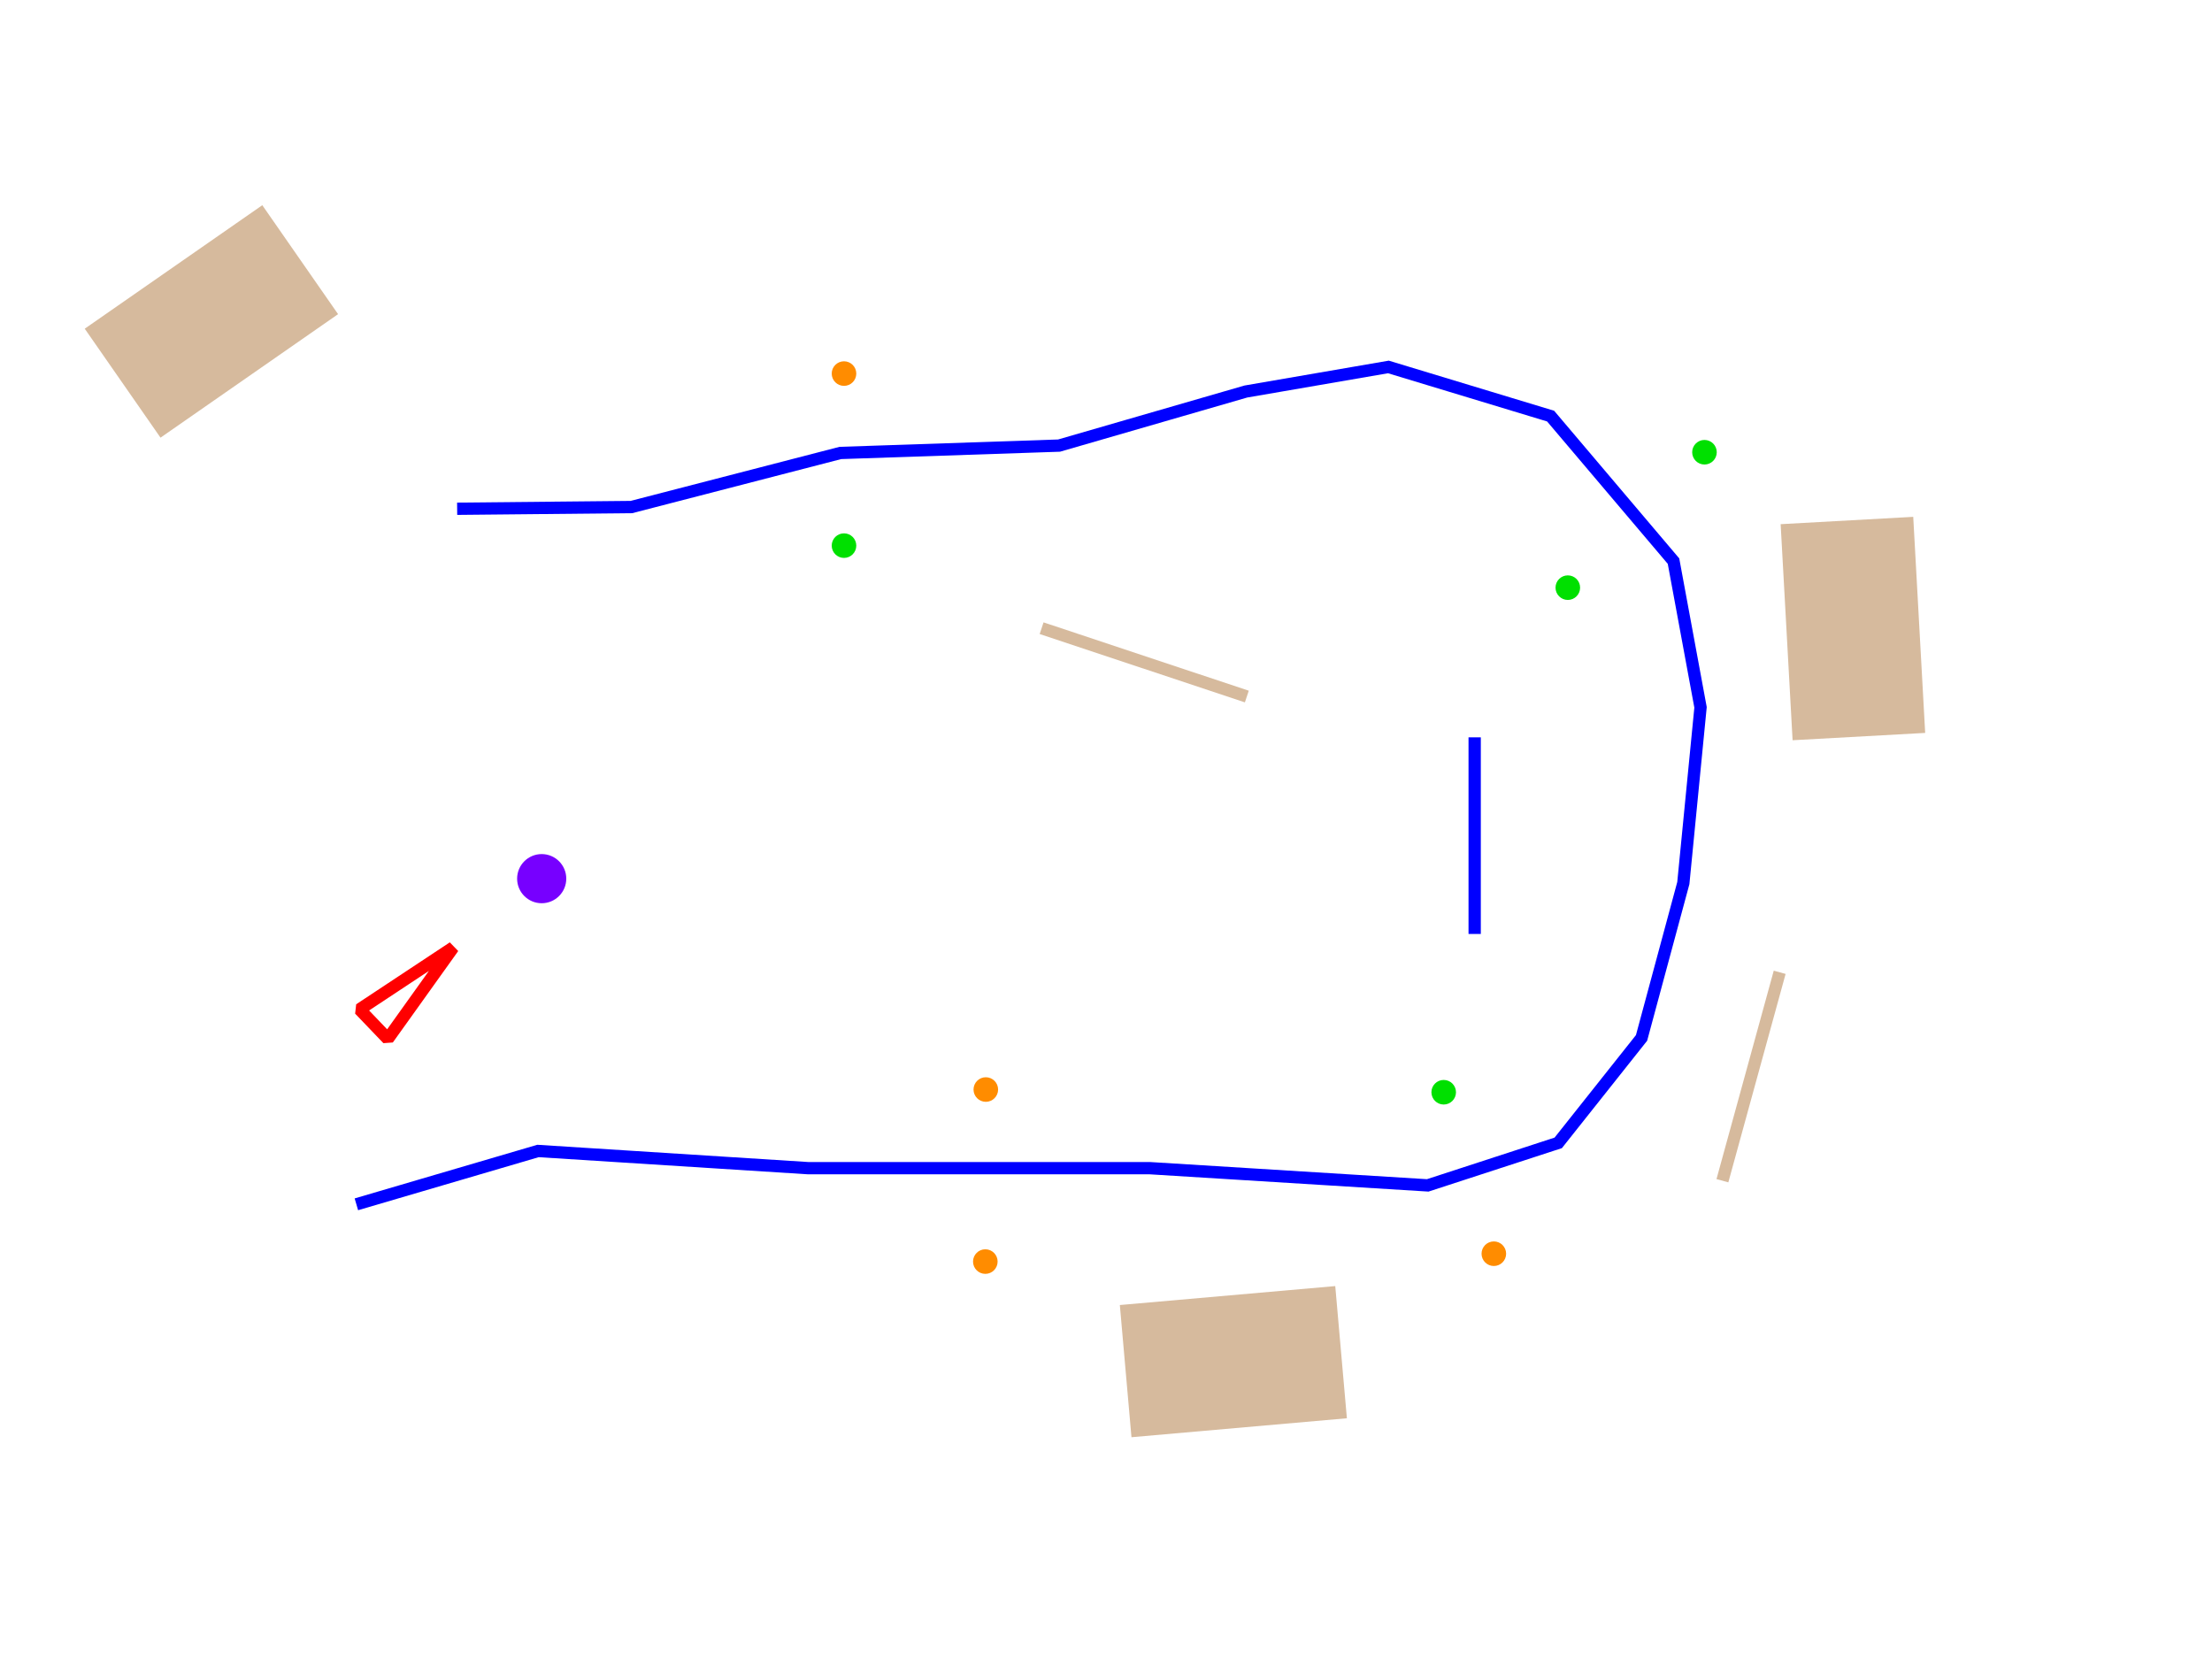<?xml version="1.0" encoding="utf-8"?>
<!-- Generator: Adobe Illustrator 24.1.0, SVG Export Plug-In . SVG Version: 6.00 Build 0)  -->
<svg version="1.1" id="Layer_1" xmlns="http://www.w3.org/2000/svg" xmlns:xlink="http://www.w3.org/1999/xlink" x="0px" y="0px"
	 viewBox="0 0 900 675" style="enable-background:new 0 0 900 675;" xml:space="preserve">
<style type="text/css">
	.st0{fill:#FFFFFF;}
	.st1{fill:#00E000;}
	.st2{fill:none;stroke:#0000FF;stroke-width:5;stroke-miterlimit:10;}
	.st3{fill:#FF8C00;}
	.st4{fill:#7700FF;}
	.st5{fill:none;stroke:#D6BA9D;stroke-width:5;stroke-miterlimit:10;}
	.st6{fill:none;stroke:#0000FF;stroke-width:5;}
	.st7{fill:#D6BA9D;}
	.st8{fill:none;stroke:#FF0000;stroke-width:5;stroke-linejoin:bevel;stroke-miterlimit:5;}
</style>
<rect class="st0" width="900" height="675"/>
<circle class="st1" cx="693.5" cy="184" r="5"/>
<circle class="st1" cx="637.9" cy="239.1" r="5"/>
<polyline class="st2" points="186,207 256.9,206.3 341.9,184.3 430.9,181.3 506.9,159.3 564.9,149.3 630.9,169.3 680.9,228.3 
	691.9,287.8 684.9,359.3 667.9,422.3 634,465 580.9,482.3 467.9,475.3 328.9,475.3 218.9,468.3 145,490 "/>
<circle class="st3" cx="343.4" cy="152" r="5"/>
<circle class="st1" cx="343.4" cy="222" r="5"/>
<circle class="st3" cx="400.9" cy="513.3" r="5"/>
<circle class="st3" cx="401.1" cy="443.3" r="5"/>
<circle class="st3" cx="607.8" cy="510.1" r="5"/>
<circle class="st1" cx="587.4" cy="444.4" r="5"/>
<circle class="st4" cx="220.4" cy="357.5" r="10"/>
<line id="tag1" class="st5" x1="423.8" y1="255.6" x2="507.3" y2="283.4"/>
<line id="tag2" class="st5" x1="700.8" y1="480.4" x2="724.1" y2="395.6"/>
<line class="st6" x1="600" y1="300" x2="600" y2="380"/>
<rect x="42" y="103.8" transform="matrix(0.821 -0.571 0.571 0.821 -59.278 72.501)" class="st7" width="88" height="54"/>
<rect x="457.9" y="527.1" transform="matrix(0.996 -8.762538e-02 8.762538e-02 0.996 -46.625 46.112)" class="st7" width="88" height="54"/>
<rect x="726.5" y="211.6" transform="matrix(0.999 -5.524686e-02 5.524686e-02 0.999 -12.971 42.02)" class="st7" width="54" height="88"/>
<polygon class="st8" points="146.3,410.7 157.8,422.7 184.4,385.5 "/>
</svg>
